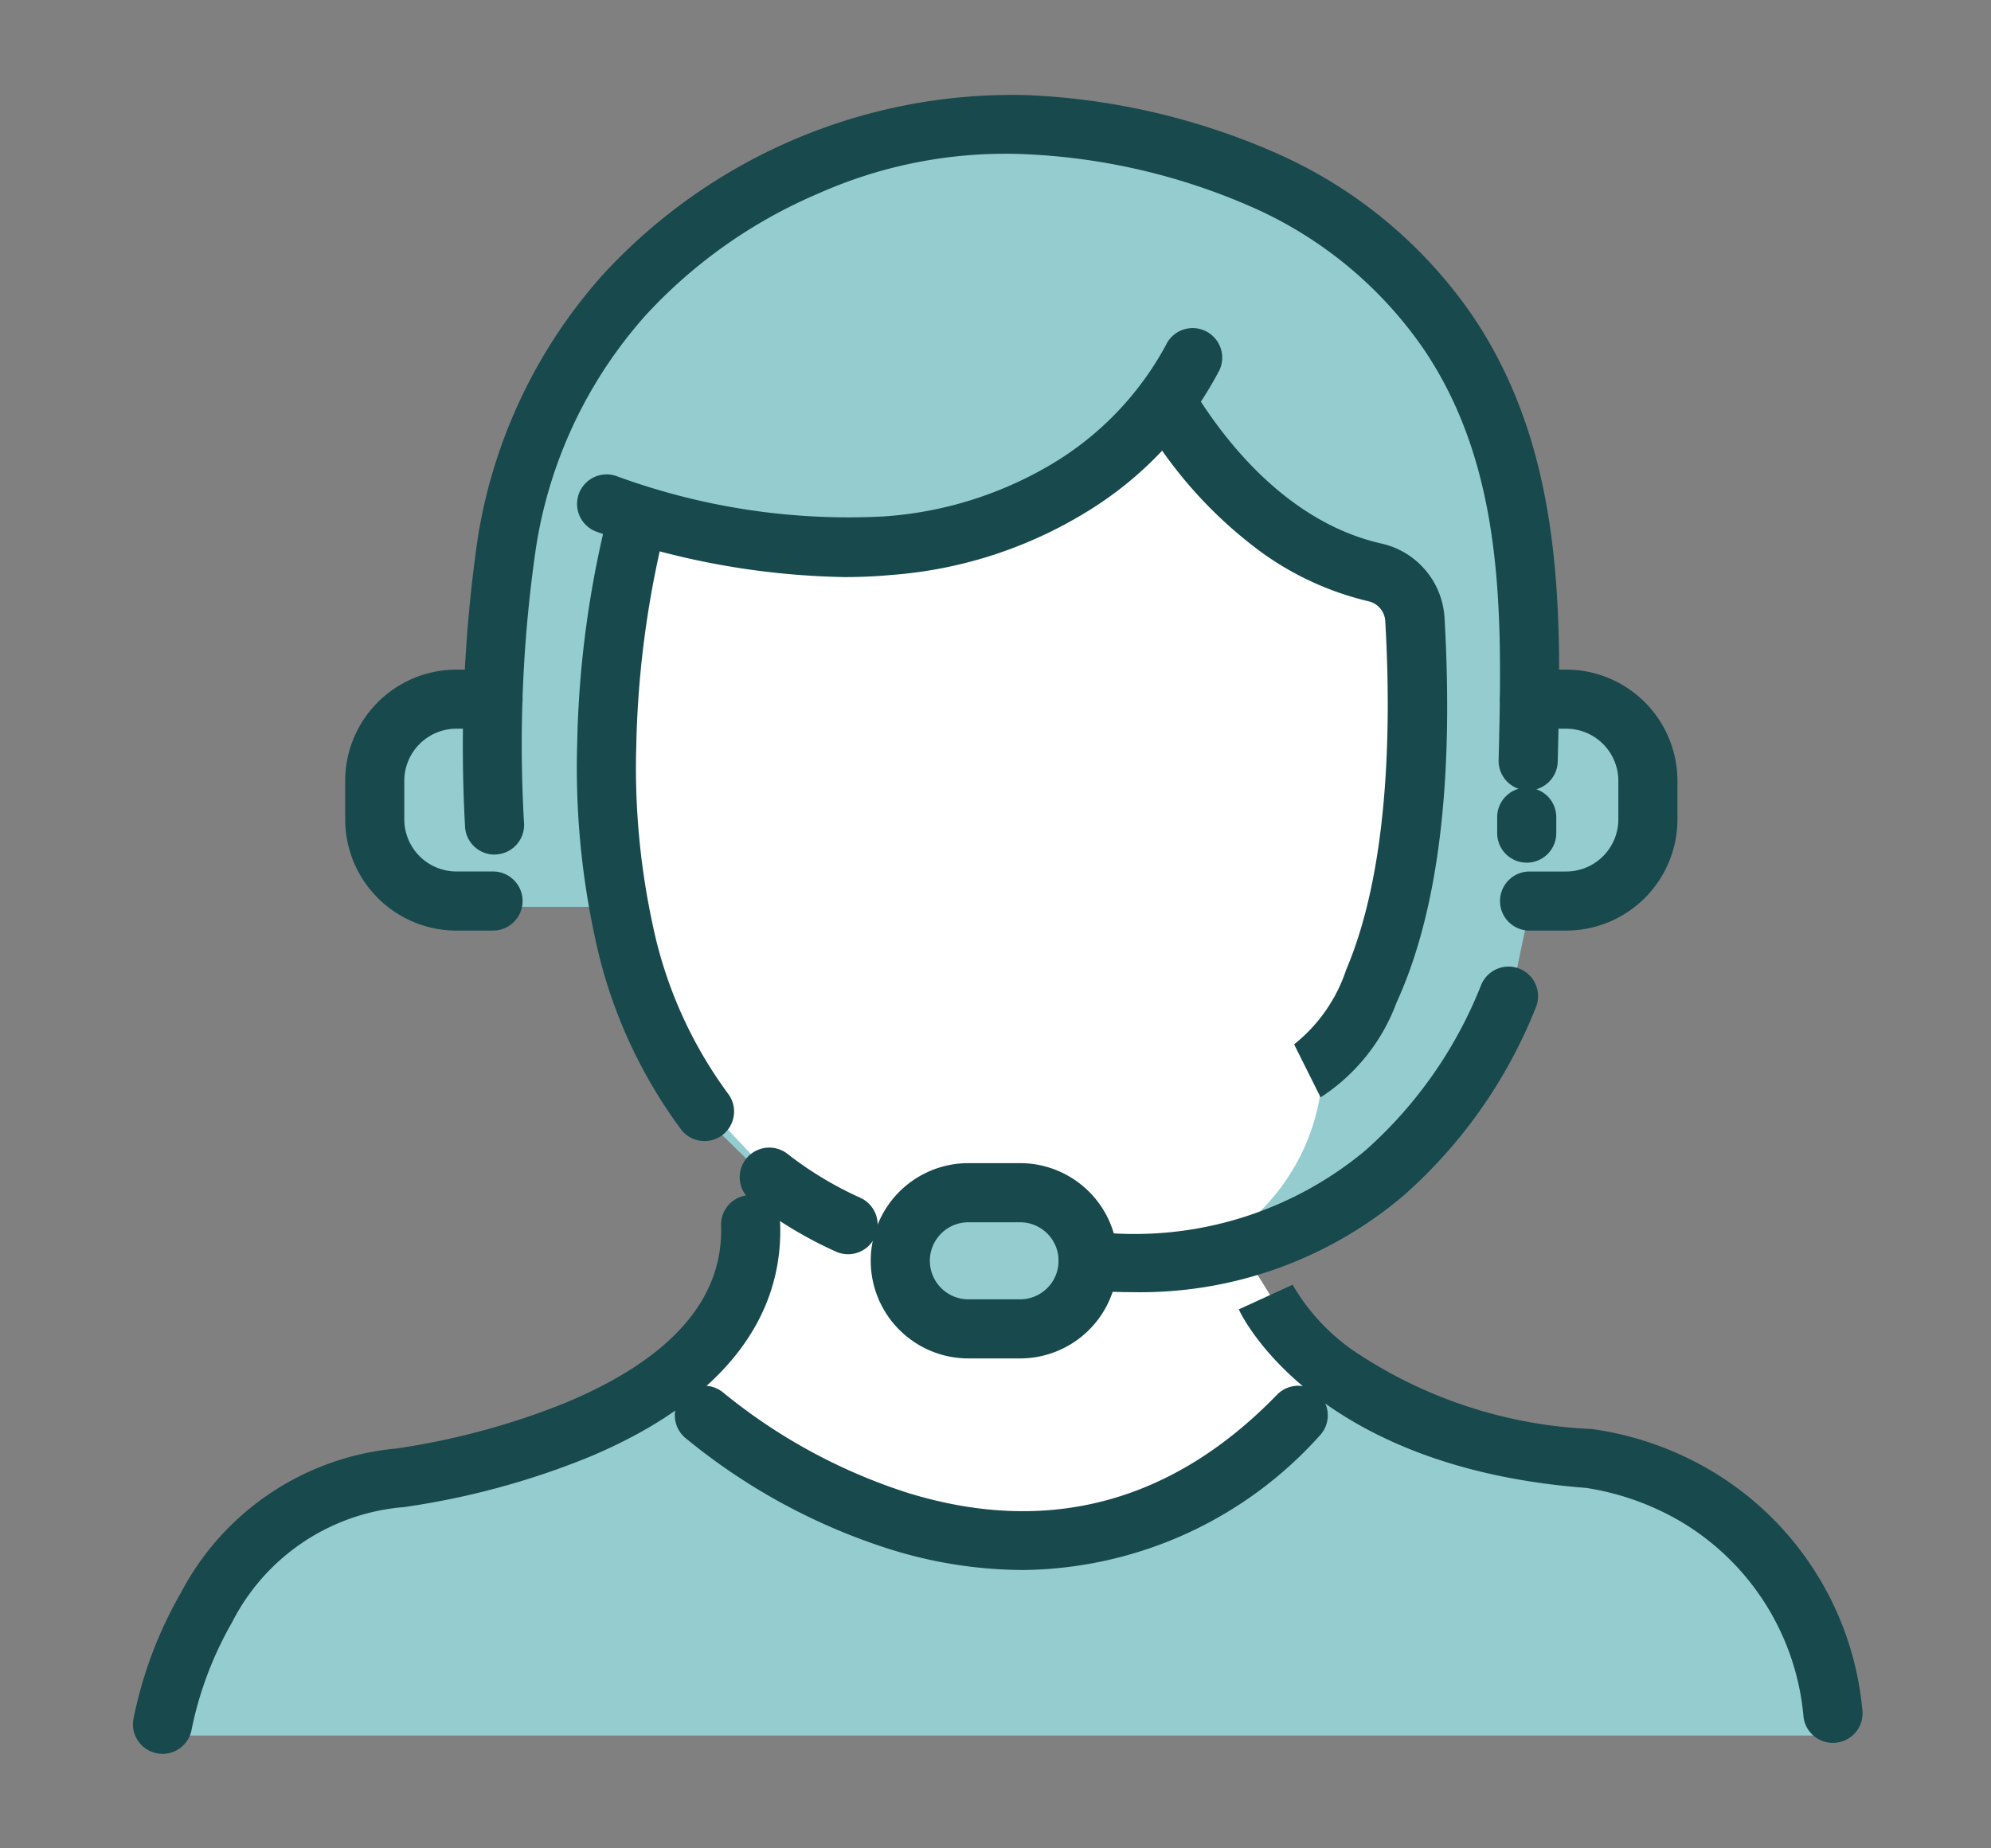 <svg xmlns="http://www.w3.org/2000/svg" width="70" height="65" viewBox="0 0 70 65">
  <rect x="0" y="0" width="70" height="65" fill="#808080" stroke="none"/>
  <g id="Group_2718" data-name="Group 2718" transform="translate(9525 9012)">
    <rect id="Rectangle_3796" data-name="Rectangle 3796" width="70" height="65" transform="translate(-9525 -9012)" fill="none"/>
    <g id="Group_2707" data-name="Group 2707" transform="translate(-9520.325 -9008.678)">
      <path id="Path_5885" data-name="Path 5885" d="M4666.916-11914h58.976l-3.026-7.375-7.934-2.3-5.88-1.608-2.879-3.694-.975-1.933,3.854-2.268,1.8-1.45,2.2-2.4,1.52-3.366.559-2.667,3.122-.932.742-1.61v-3.429l-2.4-1.574h-1.666v-4.731l-1.186-4.815-2.1-4.428-3.9-2.585-4.29-2.354-4.535-.958h-6.155l-3.415,1.81-5.051,3.095-4.031,5.42-1.5,6.3v3.243l-2.994,1.04-1.173,2.411,1.173,3.162,2.994.854h4.3l1.228,4.164,1.472,2.9,2.365,2.315-.377,2.046-.684,2.878-2.423,2.586-5.388,2.572-5.62,1-3.522,1.851Z" transform="translate(-4666.033 11971.71)" fill="#94ccd0"/>
      <path id="Path_5890" data-name="Path 5890" d="M4766.256-11935.692l-1.237,4.166-1.578,1.71,1.578,1.813,4.561,2.42,4.117,1.371h2.924l4.909-1.371,3.268-2.9,1.631-1.044-3.061-4.928h-5.3l-.869,2.564h-4.618l-1.477-1.824-.531-1.522-4.314-1.748Z" transform="translate(-4744.33 11975.159)" fill="#fff"/>
      <path id="Path_5891" data-name="Path 5891" d="M4771.293-11932.065l-4.036-2.282-4.038-4.288-1.651-5.021-.241-5.059.767-7.866.443-1.219,4.875.99,4.978-.2,5.361-1.9,2.692-2.421,1.128.432,1.34,1.989,2.169,1.745,3.307,1.361,1.327,1.37v3.444l-.428,5.814-1.421,4.029-1.486,2.763a7.448,7.448,0,0,1-2.515,5.3c-2.514,2.066-3.817,1.01-3.817,1.01l-2.3.583v-1.187l-1.517-1.678h-3.13Z" transform="translate(-4744.548 11972.652)" fill="#fff"/>
      <g id="Group_2656" data-name="Group 2656" transform="translate(0 0)">
        <path id="Path_5868" data-name="Path 5868" d="M331.881,39.728a1.035,1.035,0,0,1-.429-.093,14.593,14.593,0,0,1-2.982-1.8,1.039,1.039,0,1,1,1.283-1.635,12.519,12.519,0,0,0,2.557,1.542,1.039,1.039,0,0,1-.43,1.986Z" transform="translate(-306.74 1.057)" fill="#17494d"/>
        <path id="Path_5869" data-name="Path 5869" d="M327.052,36.593a1.037,1.037,0,0,1-.826-.408,17.278,17.278,0,0,1-3.024-6.739,28.221,28.221,0,0,1-.628-6.823,35.963,35.963,0,0,1,.931-7.475,1.039,1.039,0,0,1,2.013.518h0a34.563,34.563,0,0,0-.867,7.047,26.08,26.08,0,0,0,.583,6.3,15.21,15.21,0,0,0,2.642,5.911,1.039,1.039,0,0,1-.825,1.67Z" transform="translate(-306.956 0.212)" fill="#17494d"/>
        <path id="Path_5870" data-name="Path 5870" d="M337.755,43.371h-1.816a3.433,3.433,0,1,1,0-6.867h1.816a3.433,3.433,0,1,1,0,6.867Zm-1.816-4.788a1.355,1.355,0,1,0,0,2.71h1.816a1.355,1.355,0,1,0,0-2.71Z" transform="translate(-306.567 1.078)" fill="#17494d"/>
        <path id="Path_5871" data-name="Path 5871" d="M341.415,41.3q-.785,0-1.6-.068a1.039,1.039,0,1,1,.172-2.071,12.682,12.682,0,0,0,9.654-2.838,15.273,15.273,0,0,0,4.076-5.823,1.039,1.039,0,1,1,1.925.783,17.357,17.357,0,0,1-4.651,6.62A14.3,14.3,0,0,1,341.415,41.3Z" transform="translate(-306.318 0.818)" fill="#17494d"/>
        <path id="Path_5872" data-name="Path 5872" d="M331.975,17a27.269,27.269,0,0,1-8.7-1.588,1.039,1.039,0,0,1,.668-1.968,23.66,23.66,0,0,0,9.4,1.424,13.287,13.287,0,0,0,5.868-1.814,10.9,10.9,0,0,0,4.055-4.2,1.039,1.039,0,1,1,1.893.859,12.745,12.745,0,0,1-4.757,5.044,15.276,15.276,0,0,1-6.8,2.17Q332.806,17,331.975,17Z" transform="translate(-306.956 -0.028)" fill="#17494d"/>
        <path id="Path_5873" data-name="Path 5873" d="M347.971,35.239l-.929-1.859-.025.013a5.607,5.607,0,0,0,1.855-2.645c1.517-3.566,1.583-8.644,1.371-12.277a.759.759,0,0,0-.6-.68,10.575,10.575,0,0,1-3.716-1.694,15.45,15.45,0,0,1-4.3-4.821,1.039,1.039,0,1,1,1.786-1.063c1.036,1.742,3.284,4.778,6.693,5.55a2.846,2.846,0,0,1,2.22,2.586c.339,5.818-.227,10.377-1.682,13.549A6.766,6.766,0,0,1,347.971,35.239Z" transform="translate(-306.216 0.029)" fill="#17494d"/>
        <path id="Path_5874" data-name="Path 5874" d="M319.818,27.069a1.039,1.039,0,0,1-1.038-1.013,51.322,51.322,0,0,1,.438-10.047,18.152,18.152,0,0,1,4.41-9.334A19.553,19.553,0,0,1,338.546.361a24.237,24.237,0,0,1,8.719,2.024,16.38,16.38,0,0,1,6.96,5.768c3.236,4.812,3.1,10.567,2.973,15.645a1.039,1.039,0,1,1-2.078-.05c.121-5,.247-10.172-2.62-14.434a14.334,14.334,0,0,0-6.1-5.037,22.177,22.177,0,0,0-7.974-1.841,16.148,16.148,0,0,0-7.22,1.384,17.621,17.621,0,0,0-6.045,4.251,15.924,15.924,0,0,0-3.9,8.3A48.044,48.044,0,0,0,320.857,26a1.039,1.039,0,0,1-1.013,1.065Z" transform="translate(-307.106 -0.338)" fill="#17494d"/>
        <path id="Path_5875" data-name="Path 5875" d="M354.736,26.435A1.039,1.039,0,0,1,353.7,25.4c0-.189,0-.378,0-.568a1.039,1.039,0,0,1,2.078.008c0,.189,0,.374,0,.56A1.039,1.039,0,0,1,354.736,26.435Z" transform="translate(-305.737 0.58)" fill="#17494d"/>
        <path id="Path_5876" data-name="Path 5876" d="M319.922,28.98h-1.287a3.916,3.916,0,0,1-3.911-3.911V23.713a3.916,3.916,0,0,1,3.911-3.911h1.287a1.039,1.039,0,1,1,0,2.078h-1.287a1.835,1.835,0,0,0-1.833,1.833v1.355a1.835,1.835,0,0,0,1.833,1.833h1.287a1.039,1.039,0,1,1,0,2.078Z" transform="translate(-307.263 0.424)" fill="#17494d"/>
        <path id="Path_5877" data-name="Path 5877" d="M356.123,28.98h-1.288a1.039,1.039,0,0,1,0-2.078h1.288a1.835,1.835,0,0,0,1.833-1.833V23.713a1.835,1.835,0,0,0-1.833-1.833h-1.288a1.039,1.039,0,0,1,0-2.078h1.288a3.916,3.916,0,0,1,3.911,3.911v1.355A3.916,3.916,0,0,1,356.123,28.98Z" transform="translate(-305.733 0.424)" fill="#17494d"/>
        <path id="Path_5878" data-name="Path 5878" d="M308.584,57.235a1.04,1.04,0,0,1-1.026-1.211,14.653,14.653,0,0,1,1.67-4.451,9.541,9.541,0,0,1,7.563-5.074,25.942,25.942,0,0,0,6.016-1.632c3.678-1.549,5.5-3.637,5.414-6.208a1.039,1.039,0,0,1,2.077-.069c.116,3.48-2.209,6.319-6.724,8.209a27.613,27.613,0,0,1-6.545,1.765l-.035,0a7.449,7.449,0,0,0-5.966,4.046,12.587,12.587,0,0,0-1.419,3.753A1.039,1.039,0,0,1,308.584,57.235Z" transform="translate(-307.544 1.12)" fill="#17494d"/>
        <path id="Path_5879" data-name="Path 5879" d="M365.843,56.73a1.039,1.039,0,0,1-1.029-.9,8.887,8.887,0,0,0-4.211-6.82,9.4,9.4,0,0,0-3.436-1.247c-9.561-.729-12.106-6.051-12.21-6.277l1.889-.866,0-.008a7.267,7.267,0,0,0,2.089,2.289,16.2,16.2,0,0,0,8.408,2.791l.021,0a11.278,11.278,0,0,1,4.315,1.536,10.952,10.952,0,0,1,5.2,8.324,1.039,1.039,0,0,1-.892,1.168A1.05,1.05,0,0,1,365.843,56.73Z" transform="translate(-306.079 1.239)" fill="#17494d"/>
        <path id="Path_5880" data-name="Path 5880" d="M338.1,50.517a15.852,15.852,0,0,1-4.657-.73,21.56,21.56,0,0,1-7.213-3.929,1.039,1.039,0,0,1,1.372-1.561h0a19.776,19.776,0,0,0,6.514,3.523c4.9,1.491,9.254.325,12.932-3.466a1.039,1.039,0,1,1,1.492,1.447A14.2,14.2,0,0,1,338.1,50.517Z" transform="translate(-306.826 1.373)" fill="#17494d"/>
      </g>
    </g>
  </g>
</svg>
